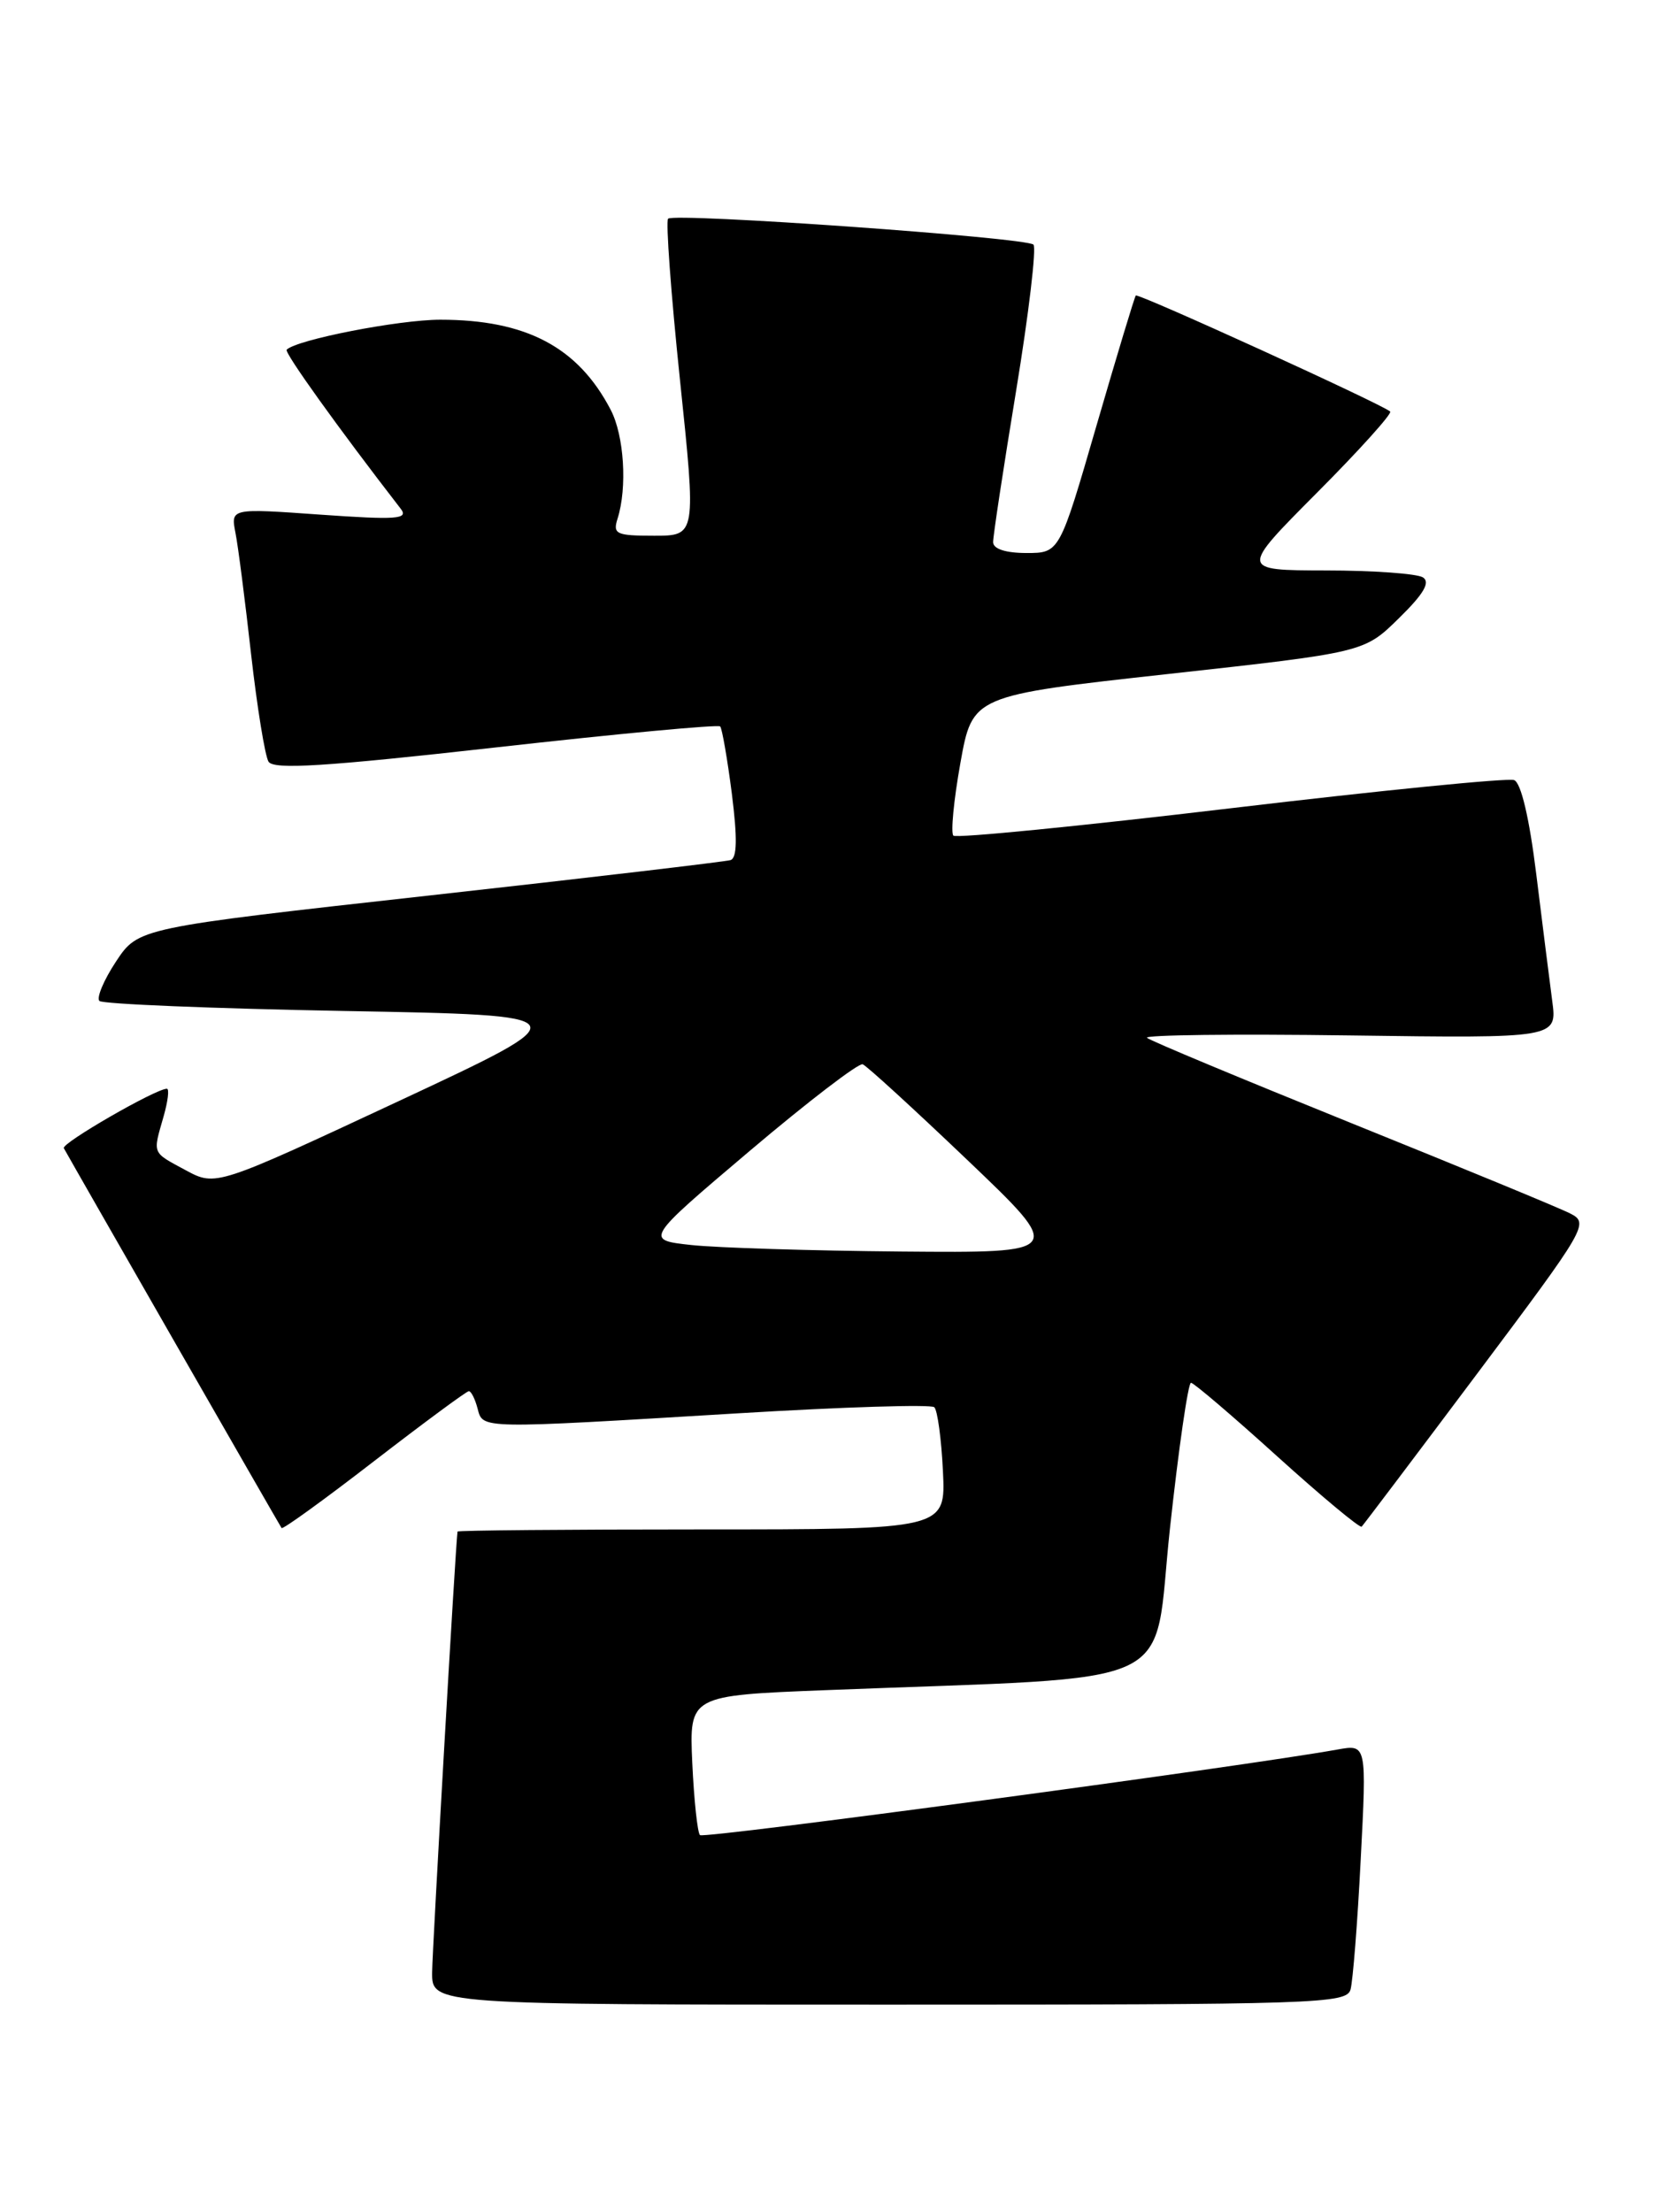 <?xml version="1.0" encoding="UTF-8" standalone="no"?>
<!DOCTYPE svg PUBLIC "-//W3C//DTD SVG 1.1//EN" "http://www.w3.org/Graphics/SVG/1.1/DTD/svg11.dtd" >
<svg xmlns="http://www.w3.org/2000/svg" xmlns:xlink="http://www.w3.org/1999/xlink" version="1.1" viewBox="0 0 193 256">
 <g >
 <path fill="currentColor"
d=" M 156.36 230.25 C 156.63 229.29 157.17 222.51 157.54 215.18 C 158.23 201.87 158.23 201.87 154.87 202.47 C 143.72 204.47 81.49 212.82 81.04 212.38 C 80.75 212.08 80.35 208.33 80.15 204.03 C 79.80 196.22 79.80 196.22 95.65 195.60 C 137.63 193.94 133.39 195.94 135.45 176.91 C 136.46 167.61 137.56 160.01 137.89 160.03 C 138.23 160.05 142.73 163.89 147.89 168.56 C 153.06 173.23 157.45 176.88 157.65 176.68 C 157.85 176.48 163.88 168.50 171.04 158.95 C 183.75 142.00 184.00 141.56 181.78 140.43 C 180.53 139.79 169.15 135.10 156.50 130.00 C 143.85 124.89 133.18 120.45 132.80 120.11 C 132.41 119.77 142.94 119.65 156.20 119.83 C 180.29 120.16 180.29 120.16 179.71 115.83 C 179.40 113.45 178.56 106.84 177.86 101.14 C 177.06 94.65 176.10 90.59 175.30 90.28 C 174.59 90.01 159.83 91.48 142.49 93.54 C 125.15 95.60 110.70 97.03 110.38 96.71 C 110.06 96.39 110.42 92.61 111.19 88.31 C 112.59 80.50 112.59 80.50 135.26 78.00 C 157.94 75.50 157.94 75.50 161.96 71.55 C 164.83 68.74 165.63 67.38 164.74 66.82 C 164.06 66.39 159.01 66.02 153.52 66.02 C 143.54 66.00 143.54 66.00 152.47 57.03 C 157.38 52.10 161.19 47.87 160.95 47.63 C 160.13 46.83 131.76 33.90 131.50 34.20 C 131.35 34.37 129.31 41.14 126.95 49.25 C 122.67 64.00 122.67 64.00 118.84 64.00 C 116.44 64.00 114.99 63.53 114.98 62.75 C 114.97 62.06 116.17 54.18 117.64 45.24 C 119.11 36.30 120.01 28.68 119.65 28.31 C 118.82 27.49 78.07 24.60 77.35 25.31 C 77.07 25.60 77.68 33.97 78.72 43.92 C 80.61 62.00 80.61 62.00 75.74 62.00 C 71.33 62.00 70.93 61.81 71.50 60.02 C 72.64 56.42 72.26 50.40 70.70 47.42 C 66.92 40.17 60.92 37.00 50.97 37.00 C 46.19 37.00 34.35 39.31 33.19 40.47 C 32.88 40.78 39.17 49.55 46.41 58.90 C 47.32 60.08 45.91 60.18 37.10 59.56 C 26.71 58.82 26.71 58.82 27.26 61.66 C 27.57 63.22 28.38 69.55 29.07 75.71 C 29.77 81.88 30.68 87.48 31.09 88.15 C 31.67 89.09 37.61 88.72 57.41 86.50 C 71.47 84.92 83.15 83.83 83.38 84.07 C 83.60 84.31 84.21 87.81 84.73 91.85 C 85.38 97.00 85.34 99.29 84.58 99.54 C 83.99 99.72 68.31 101.57 49.76 103.63 C 16.01 107.38 16.01 107.38 13.43 111.28 C 12.01 113.43 11.15 115.48 11.51 115.84 C 11.87 116.20 24.60 116.72 39.80 117.00 C 67.43 117.50 67.43 117.50 46.21 127.41 C 24.99 137.31 24.99 137.31 21.50 135.43 C 17.55 133.30 17.68 133.61 18.93 129.24 C 19.44 127.46 19.62 126.00 19.32 126.00 C 18.03 126.00 7.07 132.32 7.39 132.88 C 8.62 135.10 32.40 176.57 32.60 176.84 C 32.74 177.03 37.56 173.54 43.32 169.09 C 49.09 164.64 54.02 161.00 54.28 161.00 C 54.55 161.00 55.00 161.90 55.29 163.00 C 55.92 165.40 55.31 165.38 85.50 163.56 C 97.60 162.83 107.80 162.51 108.17 162.86 C 108.54 163.21 108.99 166.54 109.17 170.25 C 109.50 177.00 109.50 177.00 81.25 177.00 C 65.71 177.00 52.98 177.11 52.97 177.25 C 52.73 179.00 50.06 225.50 50.03 228.25 C 50.00 232.00 50.00 232.00 102.93 232.00 C 152.49 232.00 155.90 231.89 156.36 230.25 Z  M 80.07 144.09 C 74.63 143.50 74.63 143.50 86.83 133.17 C 93.54 127.49 99.42 122.99 99.88 123.17 C 100.35 123.35 105.80 128.34 112.00 134.25 C 123.27 145.00 123.27 145.00 104.38 144.84 C 94.00 144.75 83.05 144.41 80.07 144.09 Z "/>
</g>
</svg>